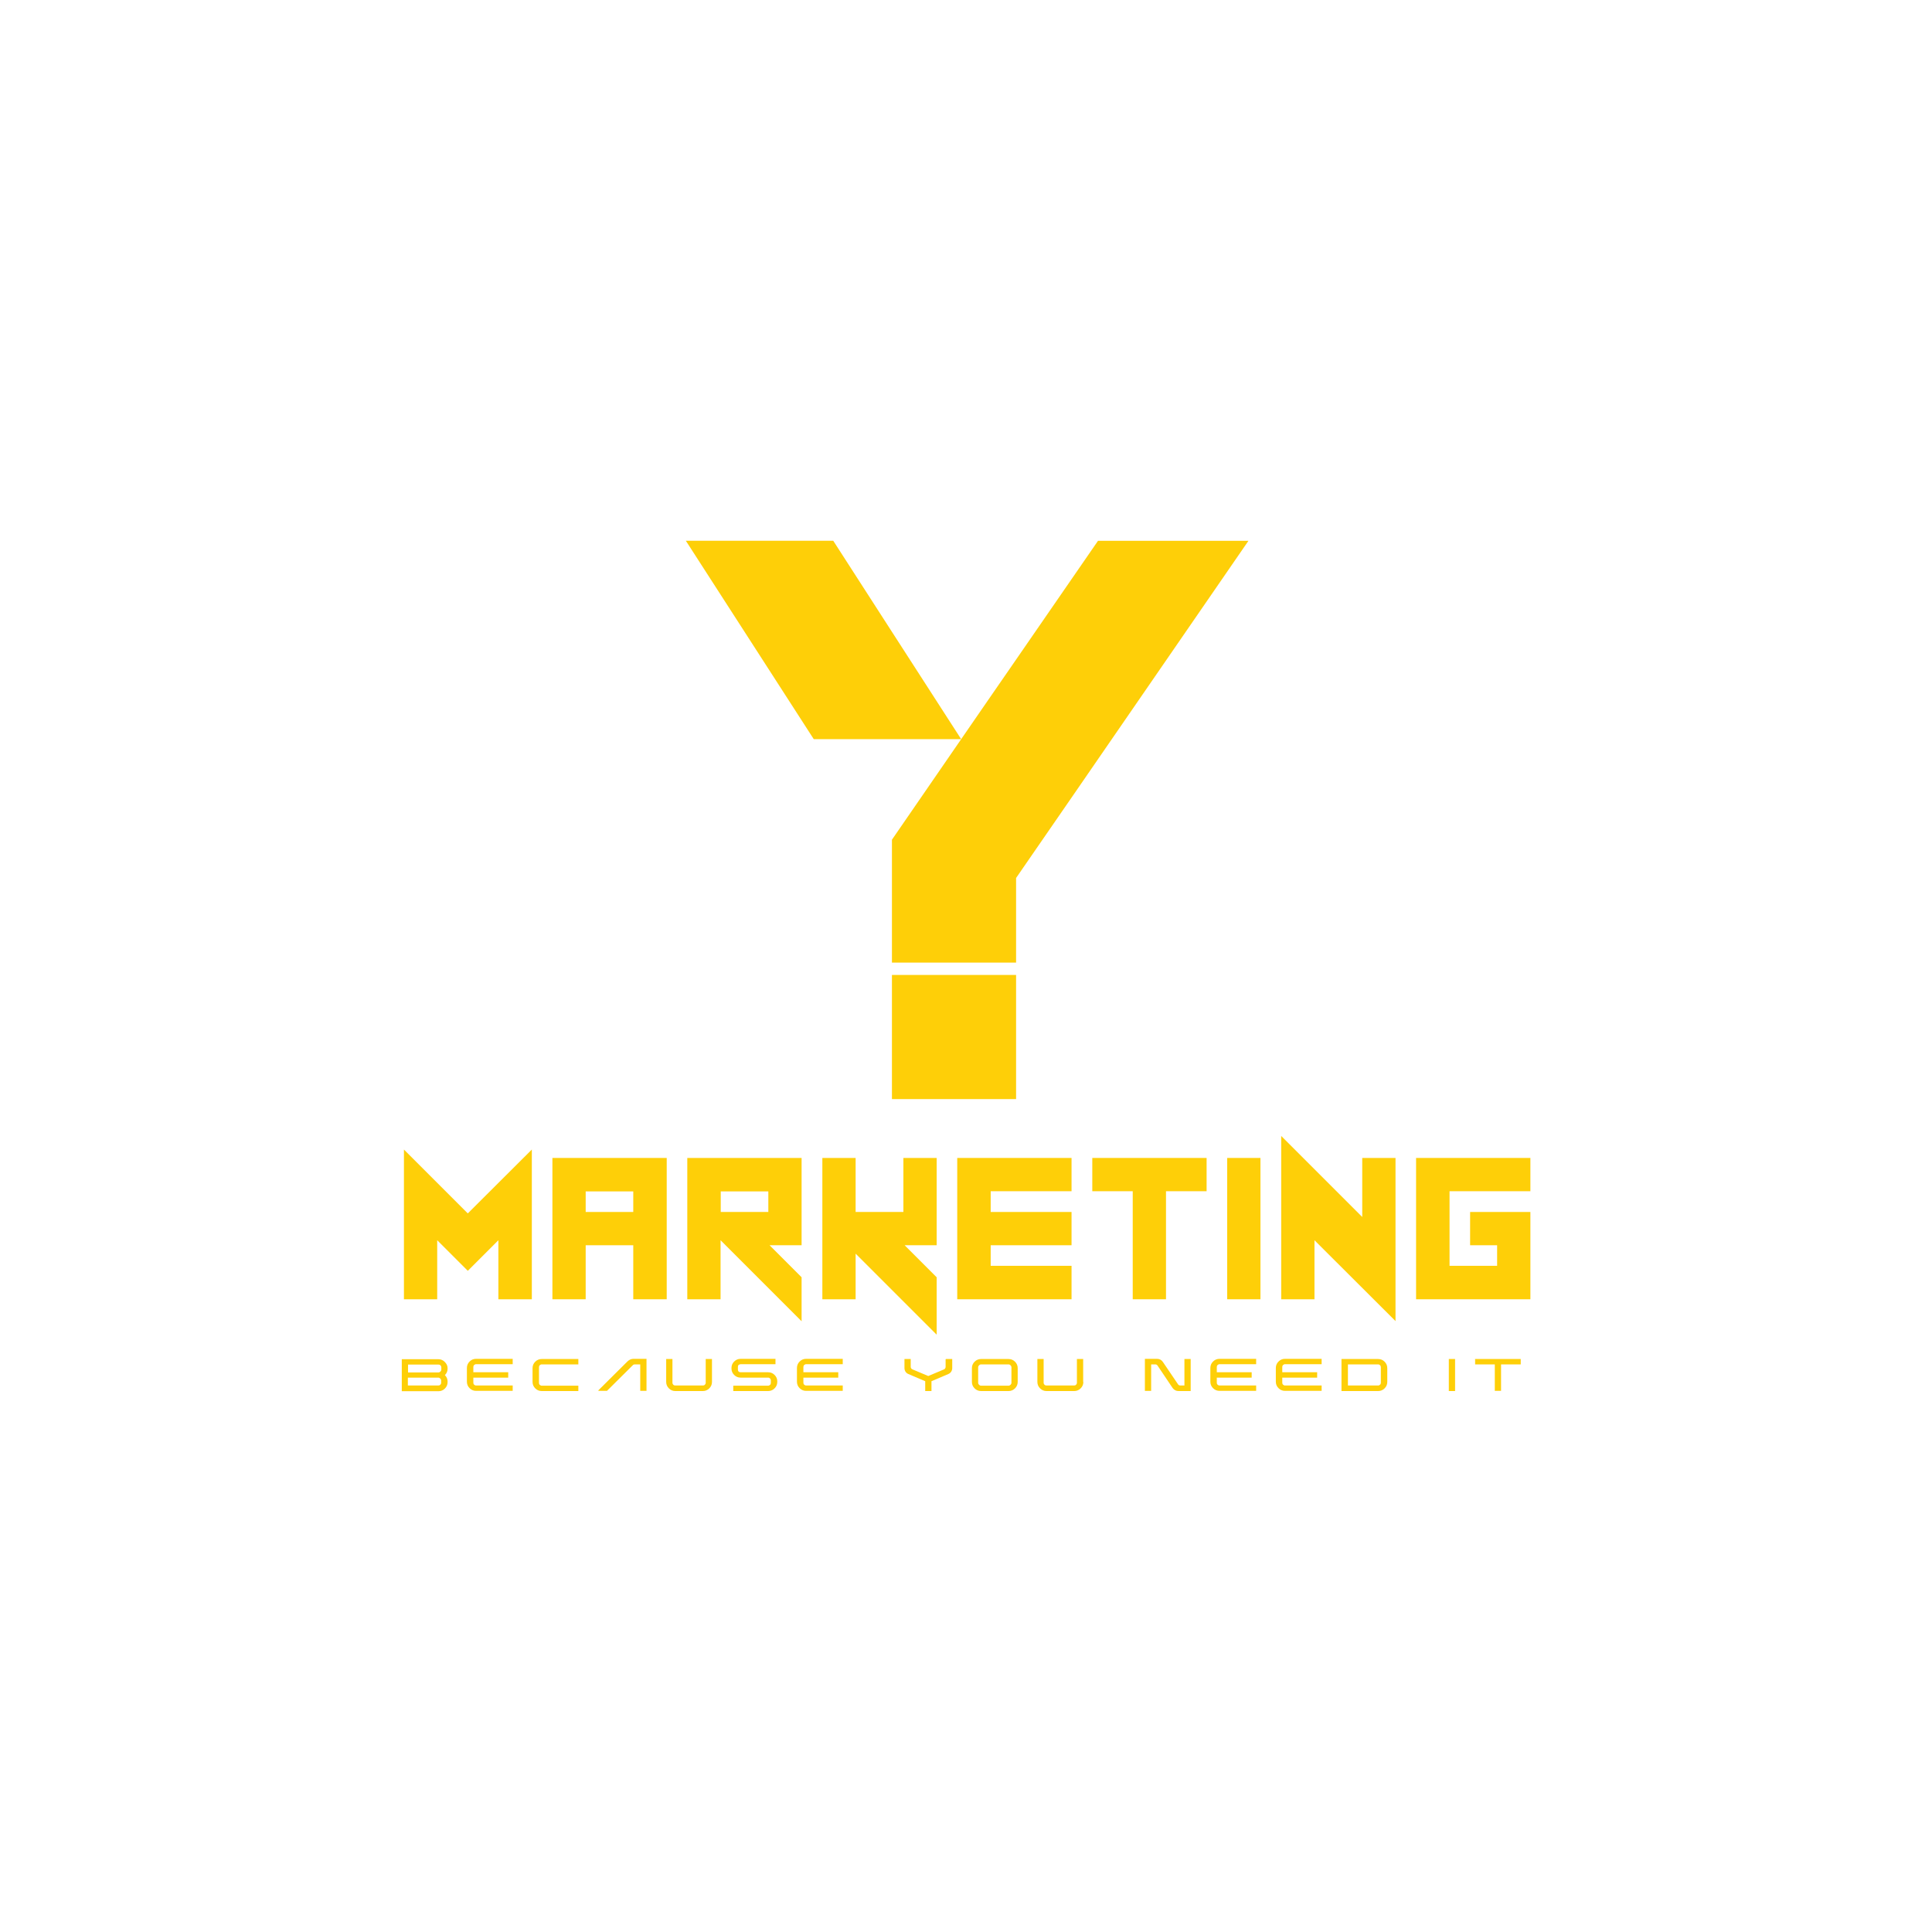 <?xml version="1.0" encoding="utf-8"?>
<!-- Generator: Adobe Illustrator 24.1.0, SVG Export Plug-In . SVG Version: 6.00 Build 0)  -->
<svg version="1.1" id="Layer_1" xmlns="http://www.w3.org/2000/svg" xmlns:xlink="http://www.w3.org/1999/xlink" x="0px" y="0px"
	 viewBox="0 0 1080 1080" style="enable-background:new 0 0 1080 1080;" xml:space="preserve">
<style type="text/css">
	.st0{fill:#FECF08;}
</style>
<g>
	<g>
		<path class="st0" d="M250.2,764.8v0.3c0,1.4-0.5,2.6-1.5,3.6c1,1,1.5,2.2,1.5,3.6v0.3c0,1.4-0.5,2.6-1.5,3.6c-1,1-2.2,1.5-3.6,1.5
			h-20.4c0,0-0.1,0-0.1,0s0-0.1,0-0.1v-17.7c0,0,0-0.1,0-0.1c0,0,0.1,0,0.1,0H245c1.4,0,2.6,0.5,3.6,1.5S250.2,763.4,250.2,764.8z
			 M228.1,762.8v4.4h17c0.4,0,0.8-0.2,1.1-0.5s0.5-0.7,0.5-1.1v-1.3c0-0.4-0.2-0.8-0.5-1.1s-0.7-0.4-1.1-0.4H228.1z M246.6,773v-1.3
			c0-0.4-0.2-0.8-0.5-1.1s-0.7-0.5-1.1-0.5h-17v4.4h17c0.4,0,0.8-0.1,1.1-0.4S246.6,773.5,246.6,773z"/>
		<path class="st0" d="M264.7,767.1H284c0,0,0.1,0,0.1,0c0,0,0,0.1,0,0.1v2.8c0,0,0,0.1,0,0.1c0,0-0.1,0-0.1,0h-19.4v2.8
			c0,0.4,0.1,0.8,0.4,1.1c0.3,0.3,0.7,0.5,1.1,0.5h20.4c0,0,0.1,0,0.1,0c0,0,0,0.1,0,0.1v2.8c0,0,0,0.1,0,0.1c0,0-0.1,0-0.1,0h-20.4
			c-1.4,0-2.6-0.5-3.6-1.5c-1-1-1.5-2.2-1.5-3.6v-7.7c0-1.4,0.5-2.6,1.5-3.6c1-1,2.2-1.5,3.6-1.5h20.4c0,0,0.1,0,0.1,0
			c0,0,0,0.1,0,0.1v2.8c0,0,0,0.1,0,0.1c0,0-0.1,0-0.1,0h-20.4c-0.4,0-0.8,0.2-1.1,0.5s-0.4,0.7-0.4,1.1V767.1z"/>
		<path class="st0" d="M323.2,774.6c0,0,0.1,0,0.1,0c0,0,0,0.1,0,0.1v2.8c0,0,0,0.1,0,0.1c0,0-0.1,0-0.1,0h-20.4
			c-1.4,0-2.6-0.5-3.6-1.5c-1-1-1.5-2.2-1.5-3.6v-7.7c0-1.4,0.5-2.6,1.5-3.6c1-1,2.2-1.5,3.6-1.5h20.4c0,0,0.1,0,0.1,0
			c0,0,0,0.1,0,0.1v2.8c0,0,0,0.1,0,0.1c0,0-0.1,0-0.1,0h-20.4c-0.4,0-0.8,0.2-1.1,0.5s-0.4,0.7-0.4,1.1v8.7c0,0.4,0.1,0.8,0.4,1.1
			c0.3,0.3,0.7,0.5,1.1,0.5H323.2z"/>
		<path class="st0" d="M350.8,761c1-0.9,2-1.4,3.3-1.4h7.2c0,0,0.1,0,0.1,0c0,0,0,0.1,0,0.1v17.7c0,0,0,0.1,0,0.1c0,0-0.1,0-0.1,0
			h-3.3c0,0-0.1,0-0.1,0c0,0,0-0.1,0-0.1v-14.7h-3c-0.4,0-0.8,0.1-1.1,0.4l-14.5,14.4c0,0-0.1,0-0.1,0h-4.6c-0.1,0-0.1,0-0.1-0.1
			c0-0.1,0-0.1,0-0.2L350.8,761z"/>
		<path class="st0" d="M398,772.5c0,1.4-0.5,2.6-1.5,3.6c-1,1-2.2,1.5-3.6,1.5h-15.4c-1.4,0-2.6-0.5-3.6-1.5c-1-1-1.5-2.2-1.5-3.6
			v-12.7c0,0,0-0.1,0-0.1c0,0,0.1,0,0.1,0h3.3c0,0,0.1,0,0.1,0c0,0,0,0.1,0,0.1V773c0,0.4,0.2,0.8,0.5,1.1c0.3,0.3,0.7,0.4,1.1,0.4
			h15.4c0.4,0,0.8-0.1,1.1-0.4s0.5-0.7,0.5-1.1v-13.2c0,0,0-0.1,0-0.1c0,0,0.1,0,0.1,0h3.3c0,0,0.1,0,0.1,0c0,0,0,0.1,0,0.1V772.5z"
			/>
		<path class="st0" d="M412.5,765.6c0,0.4,0.1,0.8,0.4,1.1s0.7,0.4,1.1,0.4h15.4c1.4,0,2.6,0.5,3.6,1.5s1.5,2.2,1.5,3.6v0.3
			c0,1.4-0.5,2.6-1.5,3.6s-2.2,1.5-3.6,1.5h-19.4c0,0-0.1,0-0.1,0c0,0,0-0.1,0-0.1v-2.8c0,0,0-0.1,0-0.1c0,0,0.1,0,0.1,0h19.4
			c0.4,0,0.8-0.2,1.1-0.5c0.3-0.3,0.4-0.7,0.4-1.1v-1.3c0-0.4-0.1-0.8-0.4-1.1s-0.7-0.5-1.1-0.5H414c-1.4,0-2.6-0.5-3.6-1.5
			c-1-1-1.5-2.2-1.5-3.6v-0.3c0-1.4,0.5-2.6,1.5-3.6c1-1,2.2-1.5,3.6-1.5h19.4c0,0,0.1,0,0.1,0c0,0,0,0.1,0,0.1v2.8c0,0,0,0.1,0,0.1
			c0,0-0.1,0-0.1,0H414c-0.4,0-0.8,0.2-1.1,0.4c-0.3,0.3-0.4,0.7-0.4,1.1V765.6z"/>
		<path class="st0" d="M449.1,767.1h19.4c0,0,0.1,0,0.1,0c0,0,0,0.1,0,0.1v2.8c0,0,0,0.1,0,0.1c0,0-0.1,0-0.1,0h-19.4v2.8
			c0,0.4,0.1,0.8,0.4,1.1c0.3,0.3,0.7,0.5,1.1,0.5H471c0,0,0.1,0,0.1,0c0,0,0,0.1,0,0.1v2.8c0,0,0,0.1,0,0.1c0,0-0.1,0-0.1,0h-20.4
			c-1.4,0-2.6-0.5-3.6-1.5c-1-1-1.5-2.2-1.5-3.6v-7.7c0-1.4,0.5-2.6,1.5-3.6c1-1,2.2-1.5,3.6-1.5H471c0,0,0.1,0,0.1,0
			c0,0,0,0.1,0,0.1v2.8c0,0,0,0.1,0,0.1c0,0-0.1,0-0.1,0h-20.4c-0.4,0-0.8,0.2-1.1,0.5s-0.4,0.7-0.4,1.1V767.1z"/>
		<path class="st0" d="M528.7,759.8C528.7,759.8,528.8,759.7,528.7,759.8c0.1-0.1,0.1-0.1,0.2-0.1h3.3c0,0,0.1,0,0.1,0
			c0,0,0,0.1,0,0.1v5c0,0.7-0.2,1.4-0.6,2c-0.4,0.6-0.9,1-1.6,1.3l-9.4,4v5.4c0,0,0,0.1,0,0.1c0,0-0.1,0-0.1,0h-3.3c0,0-0.1,0-0.1,0
			c0,0,0-0.1,0-0.1v-5.4l-9.4-4c-0.7-0.3-1.2-0.7-1.6-1.3c-0.4-0.6-0.6-1.3-0.6-2v-5c0,0,0-0.1,0-0.1c0,0,0.1,0,0.1,0h3.3
			c0,0,0.1,0,0.1,0c0,0,0,0.1,0,0.1v4.3c0,0.6,0.3,1.1,1,1.4l8.8,3.7l8.8-3.7c0.6-0.3,0.9-0.8,0.9-1.4V759.8z"/>
		<path class="st0" d="M563.8,759.7c1.4,0,2.6,0.5,3.6,1.5s1.5,2.2,1.5,3.6v7.7c0,1.4-0.5,2.6-1.5,3.6c-1,1-2.2,1.5-3.6,1.5h-15.4
			c-1.4,0-2.6-0.5-3.6-1.5c-1-1-1.5-2.2-1.5-3.6v-7.7c0-1.4,0.5-2.6,1.5-3.6s2.2-1.5,3.6-1.5H563.8z M565.4,764.3
			c0-0.4-0.2-0.8-0.5-1.1s-0.7-0.5-1.1-0.5h-15.4c-0.4,0-0.8,0.2-1.1,0.5c-0.3,0.3-0.5,0.7-0.5,1.1v8.7c0,0.4,0.2,0.8,0.5,1.1
			c0.3,0.3,0.7,0.5,1.1,0.5h15.4c0.4,0,0.8-0.2,1.1-0.5c0.3-0.3,0.5-0.7,0.5-1.1V764.3z"/>
		<path class="st0" d="M605.6,772.5c0,1.4-0.5,2.6-1.5,3.6c-1,1-2.2,1.5-3.6,1.5H585c-1.4,0-2.6-0.5-3.6-1.5c-1-1-1.5-2.2-1.5-3.6
			v-12.7c0,0,0-0.1,0-0.1c0,0,0.1,0,0.1,0h3.3c0,0,0.1,0,0.1,0c0,0,0,0.1,0,0.1V773c0,0.4,0.2,0.8,0.5,1.1c0.3,0.3,0.7,0.4,1.1,0.4
			h15.4c0.4,0,0.8-0.1,1.1-0.4s0.5-0.7,0.5-1.1v-13.2c0,0,0-0.1,0-0.1c0,0,0.1,0,0.1,0h3.3c0,0,0.1,0,0.1,0c0,0,0,0.1,0,0.1V772.5z"
			/>
		<path class="st0" d="M662.1,759.8c0,0,0-0.1,0-0.1c0,0,0.1,0,0.1,0h3.3c0,0,0.1,0,0.1,0c0,0,0,0.1,0,0.1v17.7c0,0,0,0.1,0,0.1
			c0,0-0.1,0-0.1,0h-6.7h0c-1.4,0-2.5-0.6-3.3-1.7l-8.4-12.5c-0.3-0.5-0.8-0.7-1.3-0.7h-2.3v14.7c0,0,0,0.1,0,0.1c0,0-0.1,0-0.1,0
			h-3.3c0,0-0.1,0-0.1,0s0-0.1,0-0.1v-17.7c0,0,0-0.1,0-0.1c0,0,0.1,0,0.1,0h6.7h0c1.4,0,2.5,0.6,3.3,1.8l8.4,12.4
			c0.3,0.5,0.8,0.7,1.3,0.7h2.3V759.8z"/>
		<path class="st0" d="M680.2,767.1h19.4c0,0,0.1,0,0.1,0c0,0,0,0.1,0,0.1v2.8c0,0,0,0.1,0,0.1c0,0-0.1,0-0.1,0h-19.4v2.8
			c0,0.4,0.1,0.8,0.4,1.1c0.3,0.3,0.7,0.5,1.1,0.5h20.4c0,0,0.1,0,0.1,0c0,0,0,0.1,0,0.1v2.8c0,0,0,0.1,0,0.1c0,0-0.1,0-0.1,0h-20.4
			c-1.4,0-2.6-0.5-3.6-1.5c-1-1-1.5-2.2-1.5-3.6v-7.7c0-1.4,0.5-2.6,1.5-3.6c1-1,2.2-1.5,3.6-1.5h20.4c0,0,0.1,0,0.1,0
			c0,0,0,0.1,0,0.1v2.8c0,0,0,0.1,0,0.1c0,0-0.1,0-0.1,0h-20.4c-0.4,0-0.8,0.2-1.1,0.5s-0.4,0.7-0.4,1.1V767.1z"/>
		<path class="st0" d="M716.8,767.1h19.4c0,0,0.1,0,0.1,0c0,0,0,0.1,0,0.1v2.8c0,0,0,0.1,0,0.1c0,0-0.1,0-0.1,0h-19.4v2.8
			c0,0.4,0.1,0.8,0.4,1.1c0.3,0.3,0.7,0.5,1.1,0.5h20.4c0,0,0.1,0,0.1,0c0,0,0,0.1,0,0.1v2.8c0,0,0,0.1,0,0.1c0,0-0.1,0-0.1,0h-20.4
			c-1.4,0-2.6-0.5-3.6-1.5c-1-1-1.5-2.2-1.5-3.6v-7.7c0-1.4,0.5-2.6,1.5-3.6c1-1,2.2-1.5,3.6-1.5h20.4c0,0,0.1,0,0.1,0
			c0,0,0,0.1,0,0.1v2.8c0,0,0,0.1,0,0.1c0,0-0.1,0-0.1,0h-20.4c-0.4,0-0.8,0.2-1.1,0.5s-0.4,0.7-0.4,1.1V767.1z"/>
		<path class="st0" d="M770.4,759.7c1.4,0,2.6,0.5,3.6,1.5s1.5,2.2,1.5,3.6v7.7c0,1.4-0.5,2.6-1.5,3.6c-1,1-2.2,1.5-3.6,1.5H750
			c0,0-0.1,0-0.1,0s0-0.1,0-0.1v-17.7c0,0,0-0.1,0-0.1c0,0,0.1,0,0.1,0H770.4z M771.9,764.3c0-0.4-0.1-0.8-0.4-1.1s-0.7-0.5-1.1-0.5
			h-16.9v11.8h16.9c0.4,0,0.8-0.2,1.1-0.5c0.3-0.3,0.4-0.7,0.4-1.1V764.3z"/>
		<path class="st0" d="M813.5,777.5C813.5,777.5,813.5,777.6,813.5,777.5c-0.1,0.1-0.1,0.1-0.2,0.1h-3.3c0,0-0.1,0-0.1,0
			s0-0.1,0-0.1v-17.7c0,0,0-0.1,0-0.1c0,0,0.1,0,0.1,0h3.3c0,0,0.1,0,0.1,0c0,0,0,0.1,0,0.1V777.5z"/>
		<path class="st0" d="M824.5,759.8c0,0,0-0.1,0-0.1c0,0,0.1,0,0.1,0H850c0,0,0.1,0,0.1,0c0,0,0,0.1,0,0.1v2.8c0,0,0,0.1,0,0.1
			c0,0-0.1,0-0.1,0h-10.9v14.7c0,0,0,0.1,0,0.1c0,0-0.1,0-0.1,0h-3.3c0,0-0.1,0-0.1,0c0,0,0-0.1,0-0.1v-14.7h-10.9c0,0-0.1,0-0.1,0
			c0,0,0-0.1,0-0.1V759.8z"/>
	</g>
	<g>
		<g>
			<rect x="498.6" y="545" class="st0" width="69.4" height="69.4"/>
		</g>
		<g>
			<path class="st0" d="M537.3,413.2h-82.4c-24.4-37.9-48.6-75.4-71.5-110.9h82.4c10.8,16.7,21.7,33.7,32.8,50.9
				C511.4,373.1,524.4,393.2,537.3,413.2z"/>
		</g>
		<g>
			<path class="st0" d="M697.9,302.3c-24,34.8-49.9,72.4-76.4,110.9c-14.4,20.9-28.9,42-43.5,63.1c-3.3,4.8-6.7,9.7-10,14.5v47.3
				h-69.4v-68.7c12.8-18.6,25.8-37.4,38.7-56.2c10.3-14.9,20.5-29.8,30.7-44.5c15.6-22.6,30.9-44.8,45.8-66.4H697.9z"/>
		</g>
	</g>
	<g>
		<g>
			<polygon class="st0" points="278.6,693.3 278.6,726.3 297.3,726.3 297.3,642.6 261.5,678.3 225.8,642.6 225.8,726.3 244.4,726.3 
				244.4,693.3 261.5,710.4 			"/>
		</g>
		<g>
			<path class="st0" d="M372.7,726.3v-79h-63.9v79h18.6v-30.2h26.6v30.2H372.7z M327.4,677.5v-11.5h26.6v11.5H327.4z"/>
		</g>
		<g>
			<path class="st0" d="M448.1,714l-17.9-17.9h17.9v-48.8h-63.9v79h18.6v-33l45.3,45.3V714z M429.5,677.5h-26.6v-11.5h26.6V677.5z"
				/>
		</g>
		<g>
			<polygon class="st0" points="523.6,714 505.7,696.1 523.6,696.1 523.6,647.3 505,647.3 505,677.5 478.3,677.5 478.3,647.3 
				459.7,647.3 459.7,726.3 478.3,726.3 478.3,700.8 523.6,746.1 			"/>
		</g>
		<g>
			<polygon class="st0" points="599,665.9 599,647.3 535.1,647.3 535.1,726.3 599,726.3 599,707.6 553.8,707.6 553.8,696.1 
				599,696.1 599,677.5 553.8,677.5 553.8,665.9 			"/>
		</g>
		<g>
			<polygon class="st0" points="674.5,647.3 610.6,647.3 610.6,665.9 633.2,665.9 633.2,726.3 651.8,726.3 651.8,665.9 674.5,665.9 
							"/>
		</g>
		<g>
			<rect x="686" y="647.3" class="st0" width="18.6" height="79"/>
		</g>
		<g>
			<polygon class="st0" points="780.1,647.3 761.5,647.3 761.5,680.3 716.2,635 716.2,726.3 734.8,726.3 734.8,693.3 780.1,738.5 
							"/>
		</g>
		<g>
			<polygon class="st0" points="855.5,665.9 855.5,647.3 791.6,647.3 791.6,726.3 855.5,726.3 855.5,677.5 821.8,677.5 821.8,696.1 
				836.9,696.1 836.9,707.6 810.3,707.6 810.3,665.9 			"/>
		</g>
	</g>
</g>
</svg>
